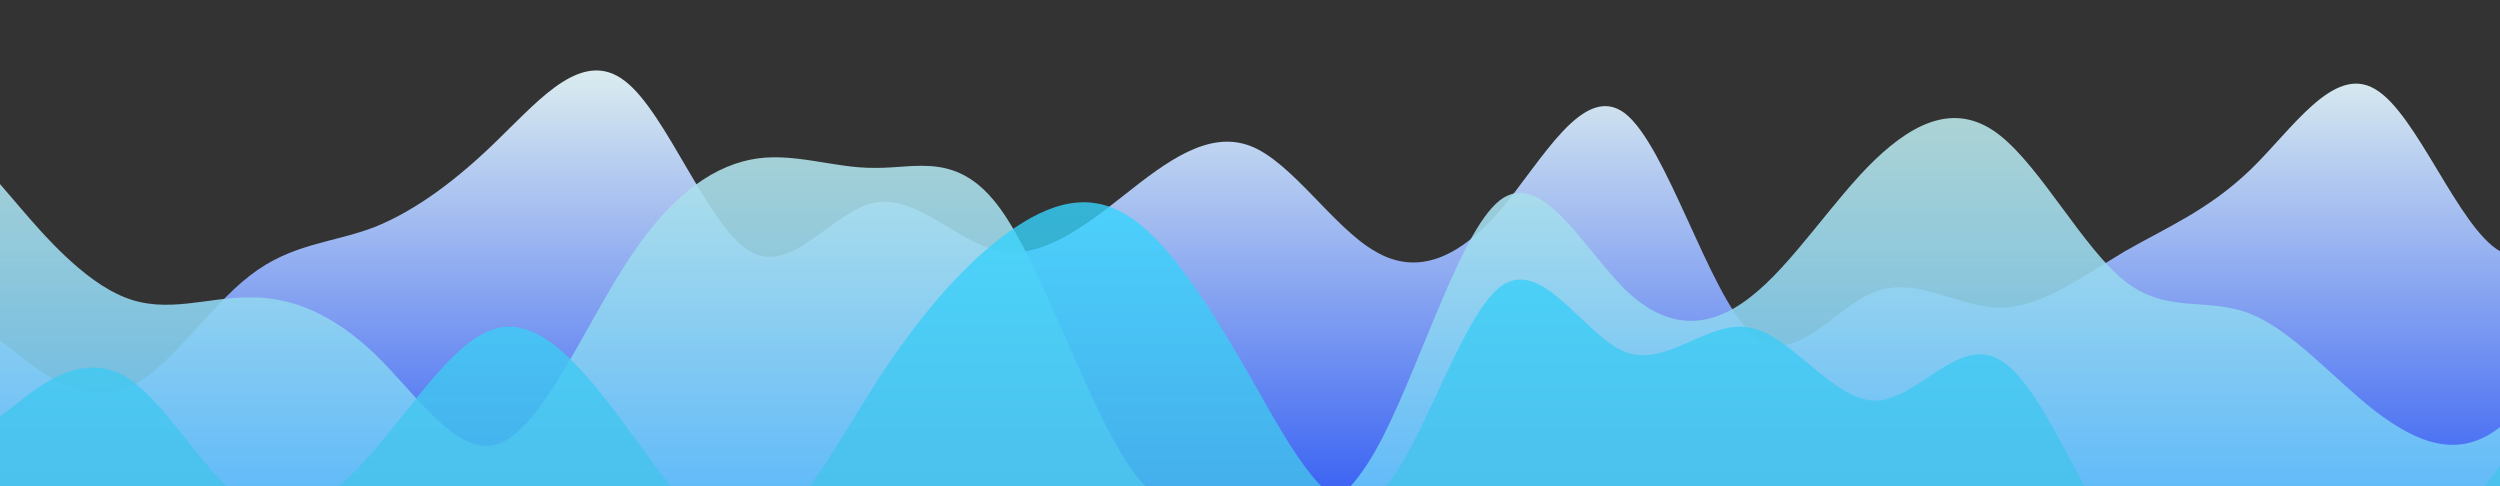 <?xml version="1.0" standalone="no"?>
<svg xmlns:xlink="http://www.w3.org/1999/xlink" id="wave" style="transform:rotate(0deg); transition: 0.3s" viewBox="0 0 1440 280" version="1.1" xmlns="http://www.w3.org/2000/svg"><rect x="0" y="0" width="1440" height="280" fill="#333333" stroke="none"/><defs><linearGradient id="sw-gradient-0" x1="0" x2="0" y1="1" y2="0"><stop stop-color="rgba(62, 101.348, 243, 1)" offset="0%"/><stop stop-color="rgba(227.085, 243.075, 238.796, 1)" offset="100%"/></linearGradient></defs><path style="transform:translate(0, 0px); opacity:1" fill="url(#sw-gradient-0)" d="M0,196L12,205.3C24,215,48,233,72,224C96,215,120,177,144,158.7C168,140,192,140,216,130.7C240,121,264,103,288,79.3C312,56,336,28,360,46.7C384,65,408,131,432,144.7C456,159,480,121,504,116.7C528,112,552,140,576,144.7C600,149,624,131,648,112C672,93,696,75,720,84C744,93,768,131,792,144.7C816,159,840,149,864,121.3C888,93,912,47,936,65.3C960,84,984,168,1008,191.3C1032,215,1056,177,1080,168C1104,159,1128,177,1152,177.3C1176,177,1200,159,1224,144.7C1248,131,1272,121,1296,98C1320,75,1344,37,1368,51.3C1392,65,1416,131,1440,144.7C1464,159,1488,121,1512,130.7C1536,140,1560,196,1584,191.3C1608,187,1632,121,1656,116.7C1680,112,1704,168,1716,196L1728,224L1728,280L1716,280C1704,280,1680,280,1656,280C1632,280,1608,280,1584,280C1560,280,1536,280,1512,280C1488,280,1464,280,1440,280C1416,280,1392,280,1368,280C1344,280,1320,280,1296,280C1272,280,1248,280,1224,280C1200,280,1176,280,1152,280C1128,280,1104,280,1080,280C1056,280,1032,280,1008,280C984,280,960,280,936,280C912,280,888,280,864,280C840,280,816,280,792,280C768,280,744,280,720,280C696,280,672,280,648,280C624,280,600,280,576,280C552,280,528,280,504,280C480,280,456,280,432,280C408,280,384,280,360,280C336,280,312,280,288,280C264,280,240,280,216,280C192,280,168,280,144,280C120,280,96,280,72,280C48,280,24,280,12,280L0,280Z"/><defs><linearGradient id="sw-gradient-1" x1="0" x2="0" y1="1" y2="0"><stop stop-color="rgba(83.681, 189.669, 253.549, 1)" offset="0%"/><stop stop-color="rgba(189.537, 230.641, 230.781, 1)" offset="100%"/></linearGradient></defs><path style="transform:translate(0, 50px); opacity:0.9" fill="url(#sw-gradient-1)" d="M0,56L12,70C24,84,48,112,72,121.3C96,131,120,121,144,121.3C168,121,192,131,216,154C240,177,264,215,288,205.3C312,196,336,140,360,102.7C384,65,408,47,432,42C456,37,480,47,504,46.7C528,47,552,37,576,70C600,103,624,177,648,214.7C672,252,696,252,720,252C744,252,768,252,792,210C816,168,840,84,864,65.3C888,47,912,93,936,116.7C960,140,984,140,1008,121.3C1032,103,1056,65,1080,42C1104,19,1128,9,1152,28C1176,47,1200,93,1224,112C1248,131,1272,121,1296,130.7C1320,140,1344,168,1368,186.7C1392,205,1416,215,1440,196C1464,177,1488,131,1512,93.3C1536,56,1560,28,1584,37.3C1608,47,1632,93,1656,126C1680,159,1704,177,1716,186.7L1728,196L1728,280L1716,280C1704,280,1680,280,1656,280C1632,280,1608,280,1584,280C1560,280,1536,280,1512,280C1488,280,1464,280,1440,280C1416,280,1392,280,1368,280C1344,280,1320,280,1296,280C1272,280,1248,280,1224,280C1200,280,1176,280,1152,280C1128,280,1104,280,1080,280C1056,280,1032,280,1008,280C984,280,960,280,936,280C912,280,888,280,864,280C840,280,816,280,792,280C768,280,744,280,720,280C696,280,672,280,648,280C624,280,600,280,576,280C552,280,528,280,504,280C480,280,456,280,432,280C408,280,384,280,360,280C336,280,312,280,288,280C264,280,240,280,216,280C192,280,168,280,144,280C120,280,96,280,72,280C48,280,24,280,12,280L0,280Z"/><defs><linearGradient id="sw-gradient-2" x1="0" x2="0" y1="1" y2="0"><stop stop-color="rgba(79.419, 182.636, 221.674, 1)" offset="0%"/><stop stop-color="rgba(52.483, 213.147, 255, 1)" offset="100%"/></linearGradient></defs><path style="transform:translate(0, 100px); opacity:0.8" fill="url(#sw-gradient-2)" d="M0,140L12,130.7C24,121,48,103,72,116.7C96,131,120,177,144,191.3C168,205,192,187,216,158.7C240,131,264,93,288,88.7C312,84,336,112,360,144.7C384,177,408,215,432,210C456,205,480,159,504,121.3C528,84,552,56,576,37.3C600,19,624,9,648,23.3C672,37,696,75,720,116.7C744,159,768,205,792,186.7C816,168,840,84,864,65.3C888,47,912,93,936,102.7C960,112,984,84,1008,88.7C1032,93,1056,131,1080,130.7C1104,131,1128,93,1152,107.3C1176,121,1200,187,1224,219.3C1248,252,1272,252,1296,247.3C1320,243,1344,233,1368,224C1392,215,1416,205,1440,168C1464,131,1488,65,1512,37.3C1536,9,1560,19,1584,32.7C1608,47,1632,65,1656,79.3C1680,93,1704,103,1716,107.3L1728,112L1728,280L1716,280C1704,280,1680,280,1656,280C1632,280,1608,280,1584,280C1560,280,1536,280,1512,280C1488,280,1464,280,1440,280C1416,280,1392,280,1368,280C1344,280,1320,280,1296,280C1272,280,1248,280,1224,280C1200,280,1176,280,1152,280C1128,280,1104,280,1080,280C1056,280,1032,280,1008,280C984,280,960,280,936,280C912,280,888,280,864,280C840,280,816,280,792,280C768,280,744,280,720,280C696,280,672,280,648,280C624,280,600,280,576,280C552,280,528,280,504,280C480,280,456,280,432,280C408,280,384,280,360,280C336,280,312,280,288,280C264,280,240,280,216,280C192,280,168,280,144,280C120,280,96,280,72,280C48,280,24,280,12,280L0,280Z"/></svg>